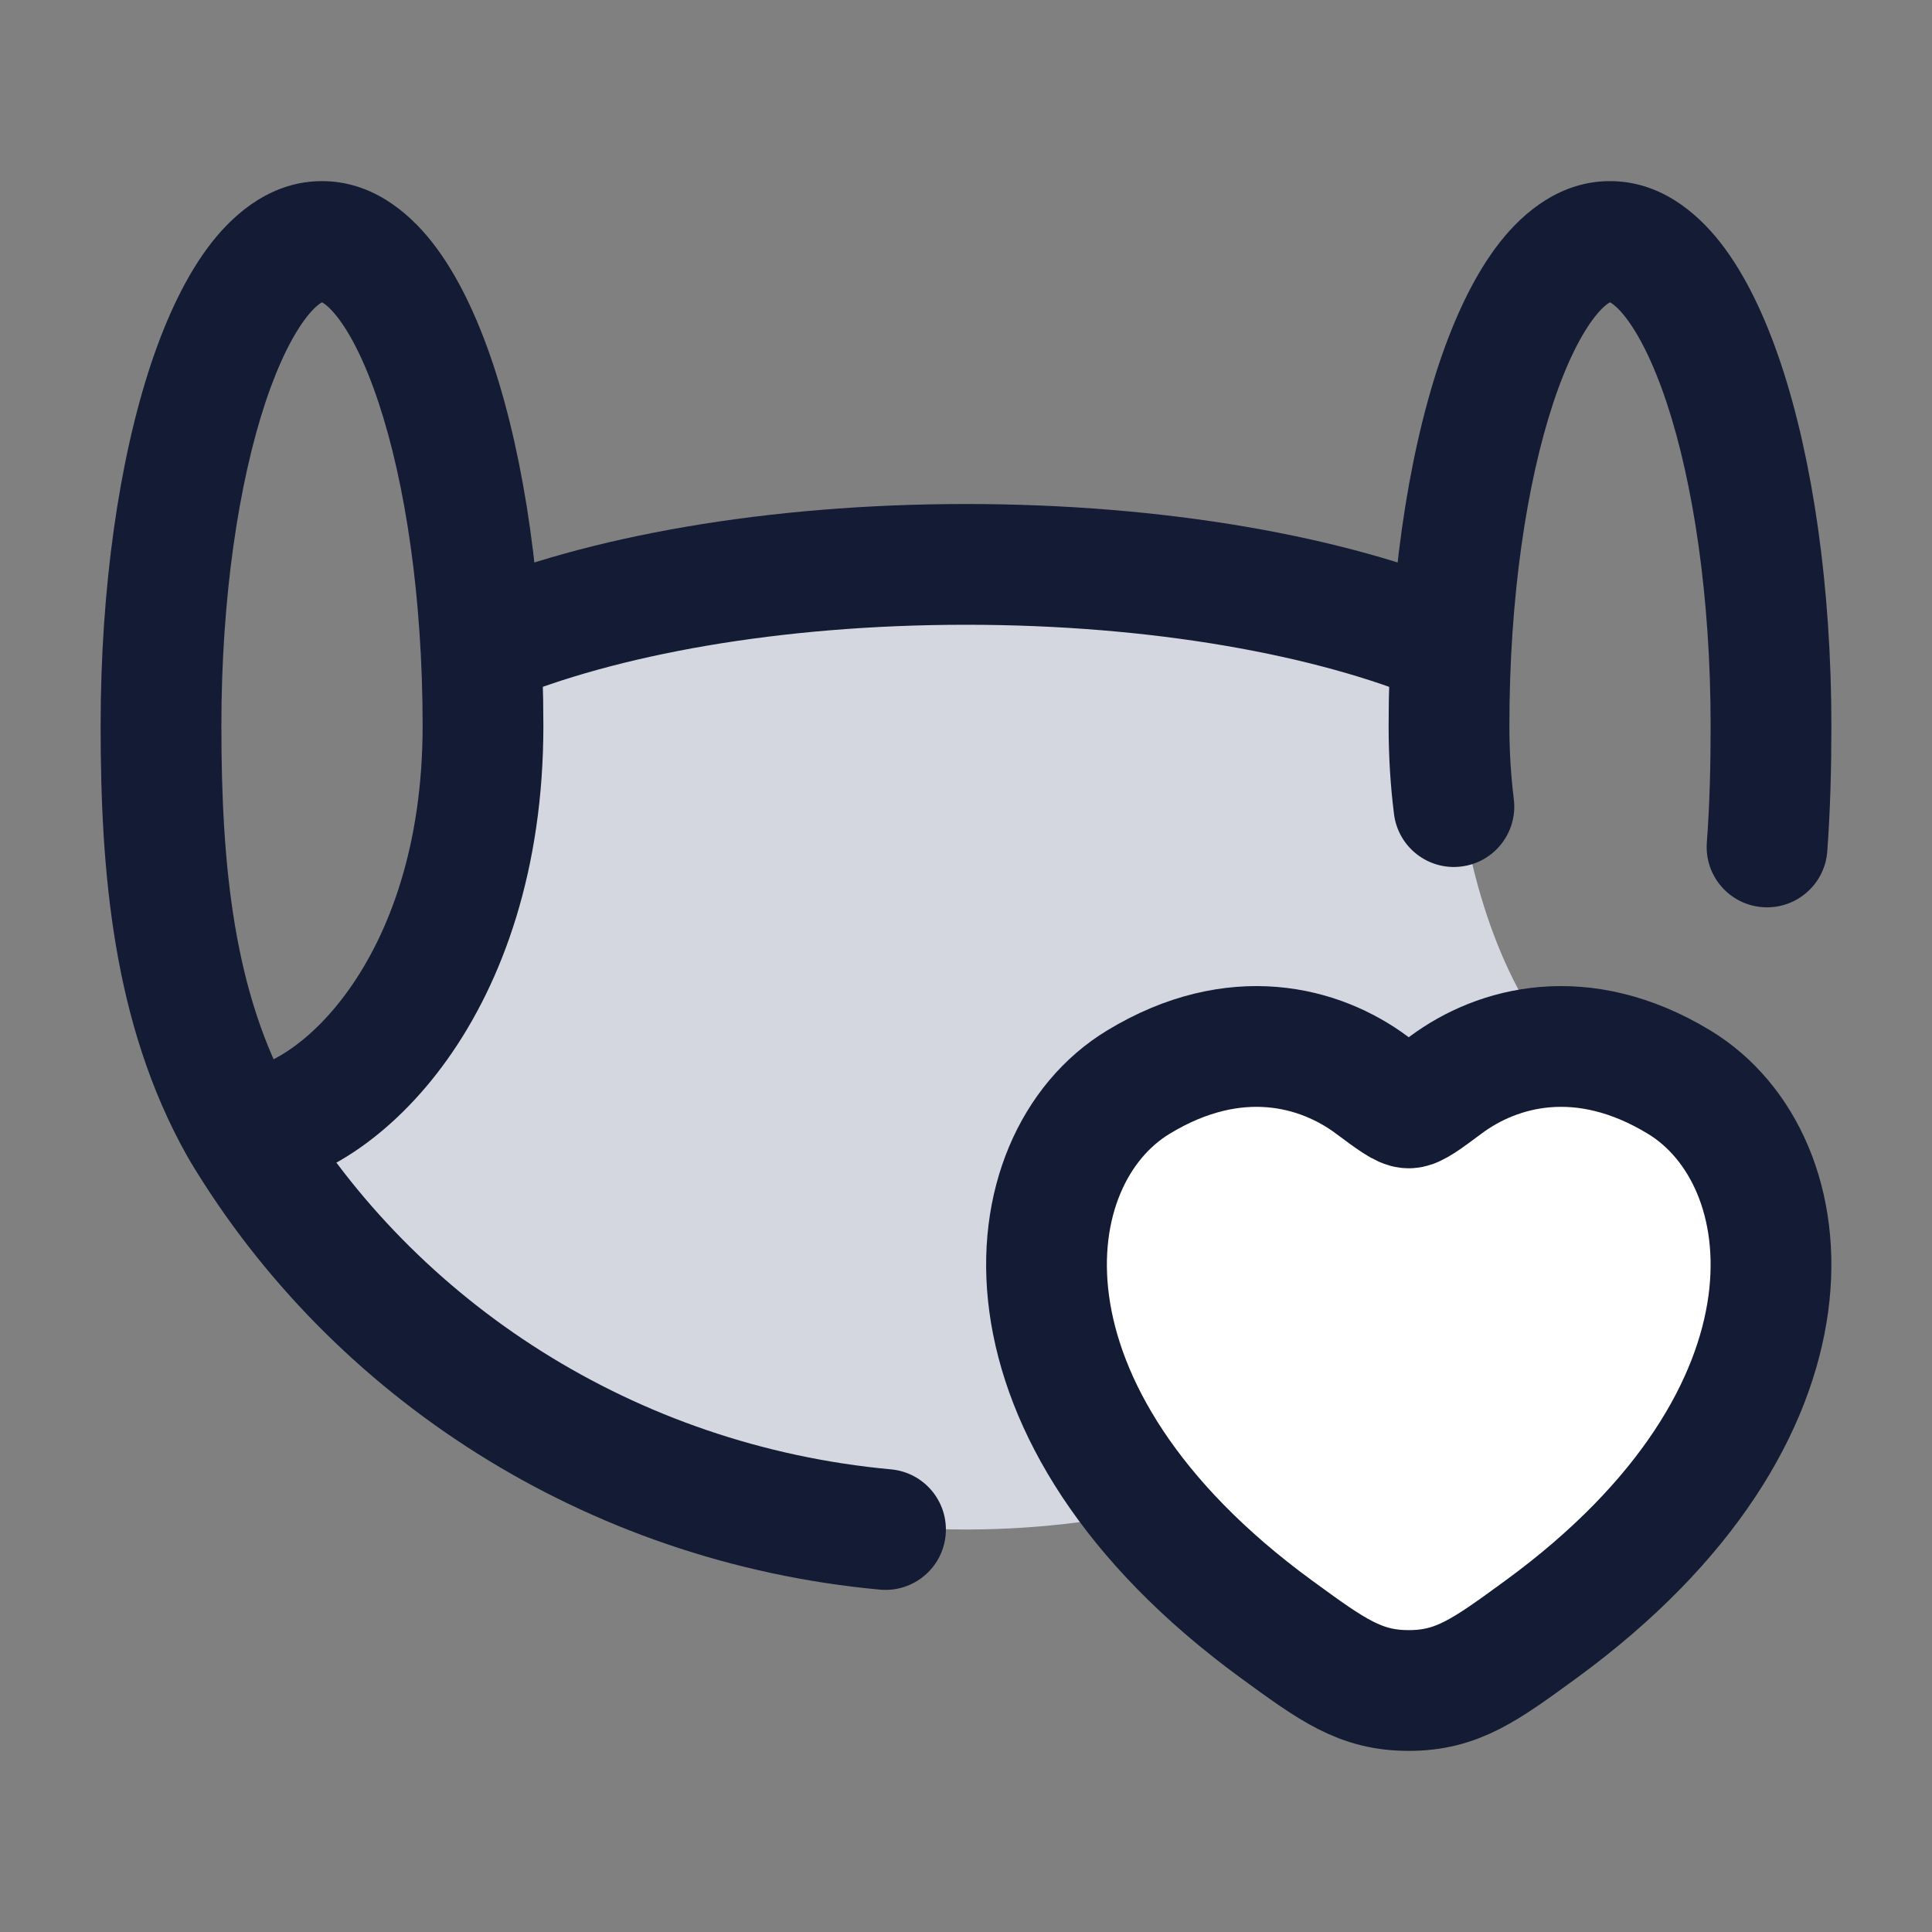 <svg width="24" height="24" viewBox="0 0 24 24" fill="none" xmlns="http://www.w3.org/2000/svg">
<rect x="0" y="0" width="24" height="24" fill="#808080" stroke="none"/>
<path d="M6 8C6.477 11.812 4.329 13.757 3.164 13.98C3.09 13.994 3.047 14.078 3.087 14.142C4.904 17.053 8.216 19 12 19C15.784 19 19.096 17.053 20.913 14.142C20.953 14.078 20.909 13.994 20.835 13.982C19.712 13.798 18 12.284 18 8C16.534 7.387 14.389 7 12 7C9.611 7 7.466 7.387 6 8Z" fill="#D4D7E0"/>
<path d="M14.142 13.442C15.349 12.71 16.402 13.005 17.035 13.474C17.294 13.667 17.424 13.763 17.5 13.763C17.576 13.763 17.706 13.667 17.965 13.474C18.598 13.005 19.651 12.71 20.858 13.442C22.442 14.401 22.8 17.566 19.147 20.237C18.451 20.745 18.104 21 17.5 21C16.896 21 16.549 20.745 15.853 20.237C12.2 17.566 12.558 14.401 14.142 13.442Z" fill="white"/>
<path d="M5.71 7.323C5.328 7.483 5.148 7.923 5.308 8.304C5.469 8.686 5.908 8.866 6.29 8.706L5.71 7.323ZM17.71 8.706C18.092 8.866 18.531 8.686 18.692 8.304C18.852 7.923 18.672 7.483 18.29 7.323L17.71 8.706ZM3.057 14.03L3.096 14.779L3.057 14.03ZM2.971 13.981L3.626 13.615L2.971 13.981ZM3.643 13.646C3.43 13.291 2.97 13.175 2.614 13.388C2.259 13.601 2.144 14.062 2.357 14.417L3.643 13.646ZM10.931 19.747C11.344 19.785 11.709 19.481 11.747 19.069C11.785 18.656 11.481 18.291 11.069 18.253L10.931 19.747ZM17.317 10.113C17.368 10.524 17.743 10.816 18.154 10.764C18.565 10.713 18.856 10.338 18.805 9.927L17.317 10.113ZM21.203 10.466C21.172 10.879 21.482 11.239 21.895 11.269C22.308 11.3 22.668 10.99 22.699 10.577L21.203 10.466ZM12 6.261C9.543 6.261 7.293 6.658 5.71 7.323L6.29 8.706C7.638 8.14 9.678 7.761 12 7.761V6.261ZM18.29 7.323C16.707 6.658 14.457 6.261 12 6.261V7.761C14.322 7.761 16.361 8.14 17.71 8.706L18.29 7.323ZM3.096 14.779C3.965 14.735 4.885 14.104 5.556 13.162C6.251 12.187 6.75 10.793 6.75 9.017H5.25C5.25 10.508 4.833 11.592 4.335 12.292C3.812 13.026 3.261 13.269 3.019 13.281L3.096 14.779ZM6.75 9.017C6.75 7.298 6.519 5.71 6.126 4.526C5.93 3.938 5.681 3.408 5.368 3.009C5.062 2.62 4.605 2.25 4 2.25V3.75C3.947 3.75 4.016 3.717 4.189 3.936C4.354 4.147 4.536 4.498 4.702 4.999C5.033 5.993 5.25 7.414 5.25 9.017H6.75ZM4 2.25C3.395 2.25 2.938 2.62 2.632 3.009C2.319 3.408 2.07 3.938 1.874 4.526C1.481 5.71 1.25 7.298 1.25 9.017H2.75C2.75 7.414 2.967 5.993 3.297 4.999C3.464 4.498 3.646 4.147 3.811 3.936C3.984 3.717 4.053 3.75 4 3.75V2.25ZM1.25 9.017C1.25 10.833 1.403 12.712 2.317 14.347L3.626 13.615C2.91 12.335 2.75 10.788 2.75 9.017H1.25ZM3.019 13.281C3.292 13.267 3.516 13.418 3.626 13.615L2.317 14.347C2.462 14.606 2.751 14.797 3.096 14.779L3.019 13.281ZM18.75 9.017C18.75 7.414 18.967 5.993 19.297 4.999C19.464 4.498 19.646 4.147 19.811 3.936C19.983 3.717 20.053 3.75 20 3.75V2.25C19.395 2.25 18.938 2.62 18.632 3.009C18.319 3.408 18.07 3.938 17.874 4.526C17.481 5.71 17.25 7.298 17.25 9.017H18.75ZM20 3.75C19.947 3.75 20.017 3.717 20.189 3.936C20.354 4.147 20.536 4.498 20.703 4.999C21.033 5.993 21.25 7.414 21.25 9.017H22.75C22.75 7.298 22.519 5.71 22.126 4.526C21.93 3.938 21.681 3.408 21.368 3.009C21.062 2.62 20.605 2.25 20 2.25V3.75ZM2.357 14.417C4.118 17.356 7.27 19.409 10.931 19.747L11.069 18.253C7.885 17.96 5.16 16.176 3.643 13.646L2.357 14.417ZM18.805 9.927C18.77 9.643 18.75 9.34 18.75 9.017H17.25C17.25 9.4 17.273 9.766 17.317 10.113L18.805 9.927ZM21.25 9.017C21.25 9.515 21.238 9.998 21.203 10.466L22.699 10.577C22.737 10.061 22.75 9.538 22.75 9.017H21.25Z" fill="#141B34"/>
<path d="M14.142 13.442C15.349 12.71 16.402 13.005 17.035 13.474C17.294 13.667 17.424 13.763 17.5 13.763C17.576 13.763 17.706 13.667 17.965 13.474C18.598 13.005 19.651 12.71 20.858 13.442C22.442 14.401 22.8 17.566 19.147 20.237C18.451 20.745 18.104 21 17.5 21C16.896 21 16.549 20.745 15.853 20.237C12.2 17.566 12.558 14.401 14.142 13.442Z" stroke="#141B34" stroke-width="1.5" stroke-linecap="round"/>
</svg>
